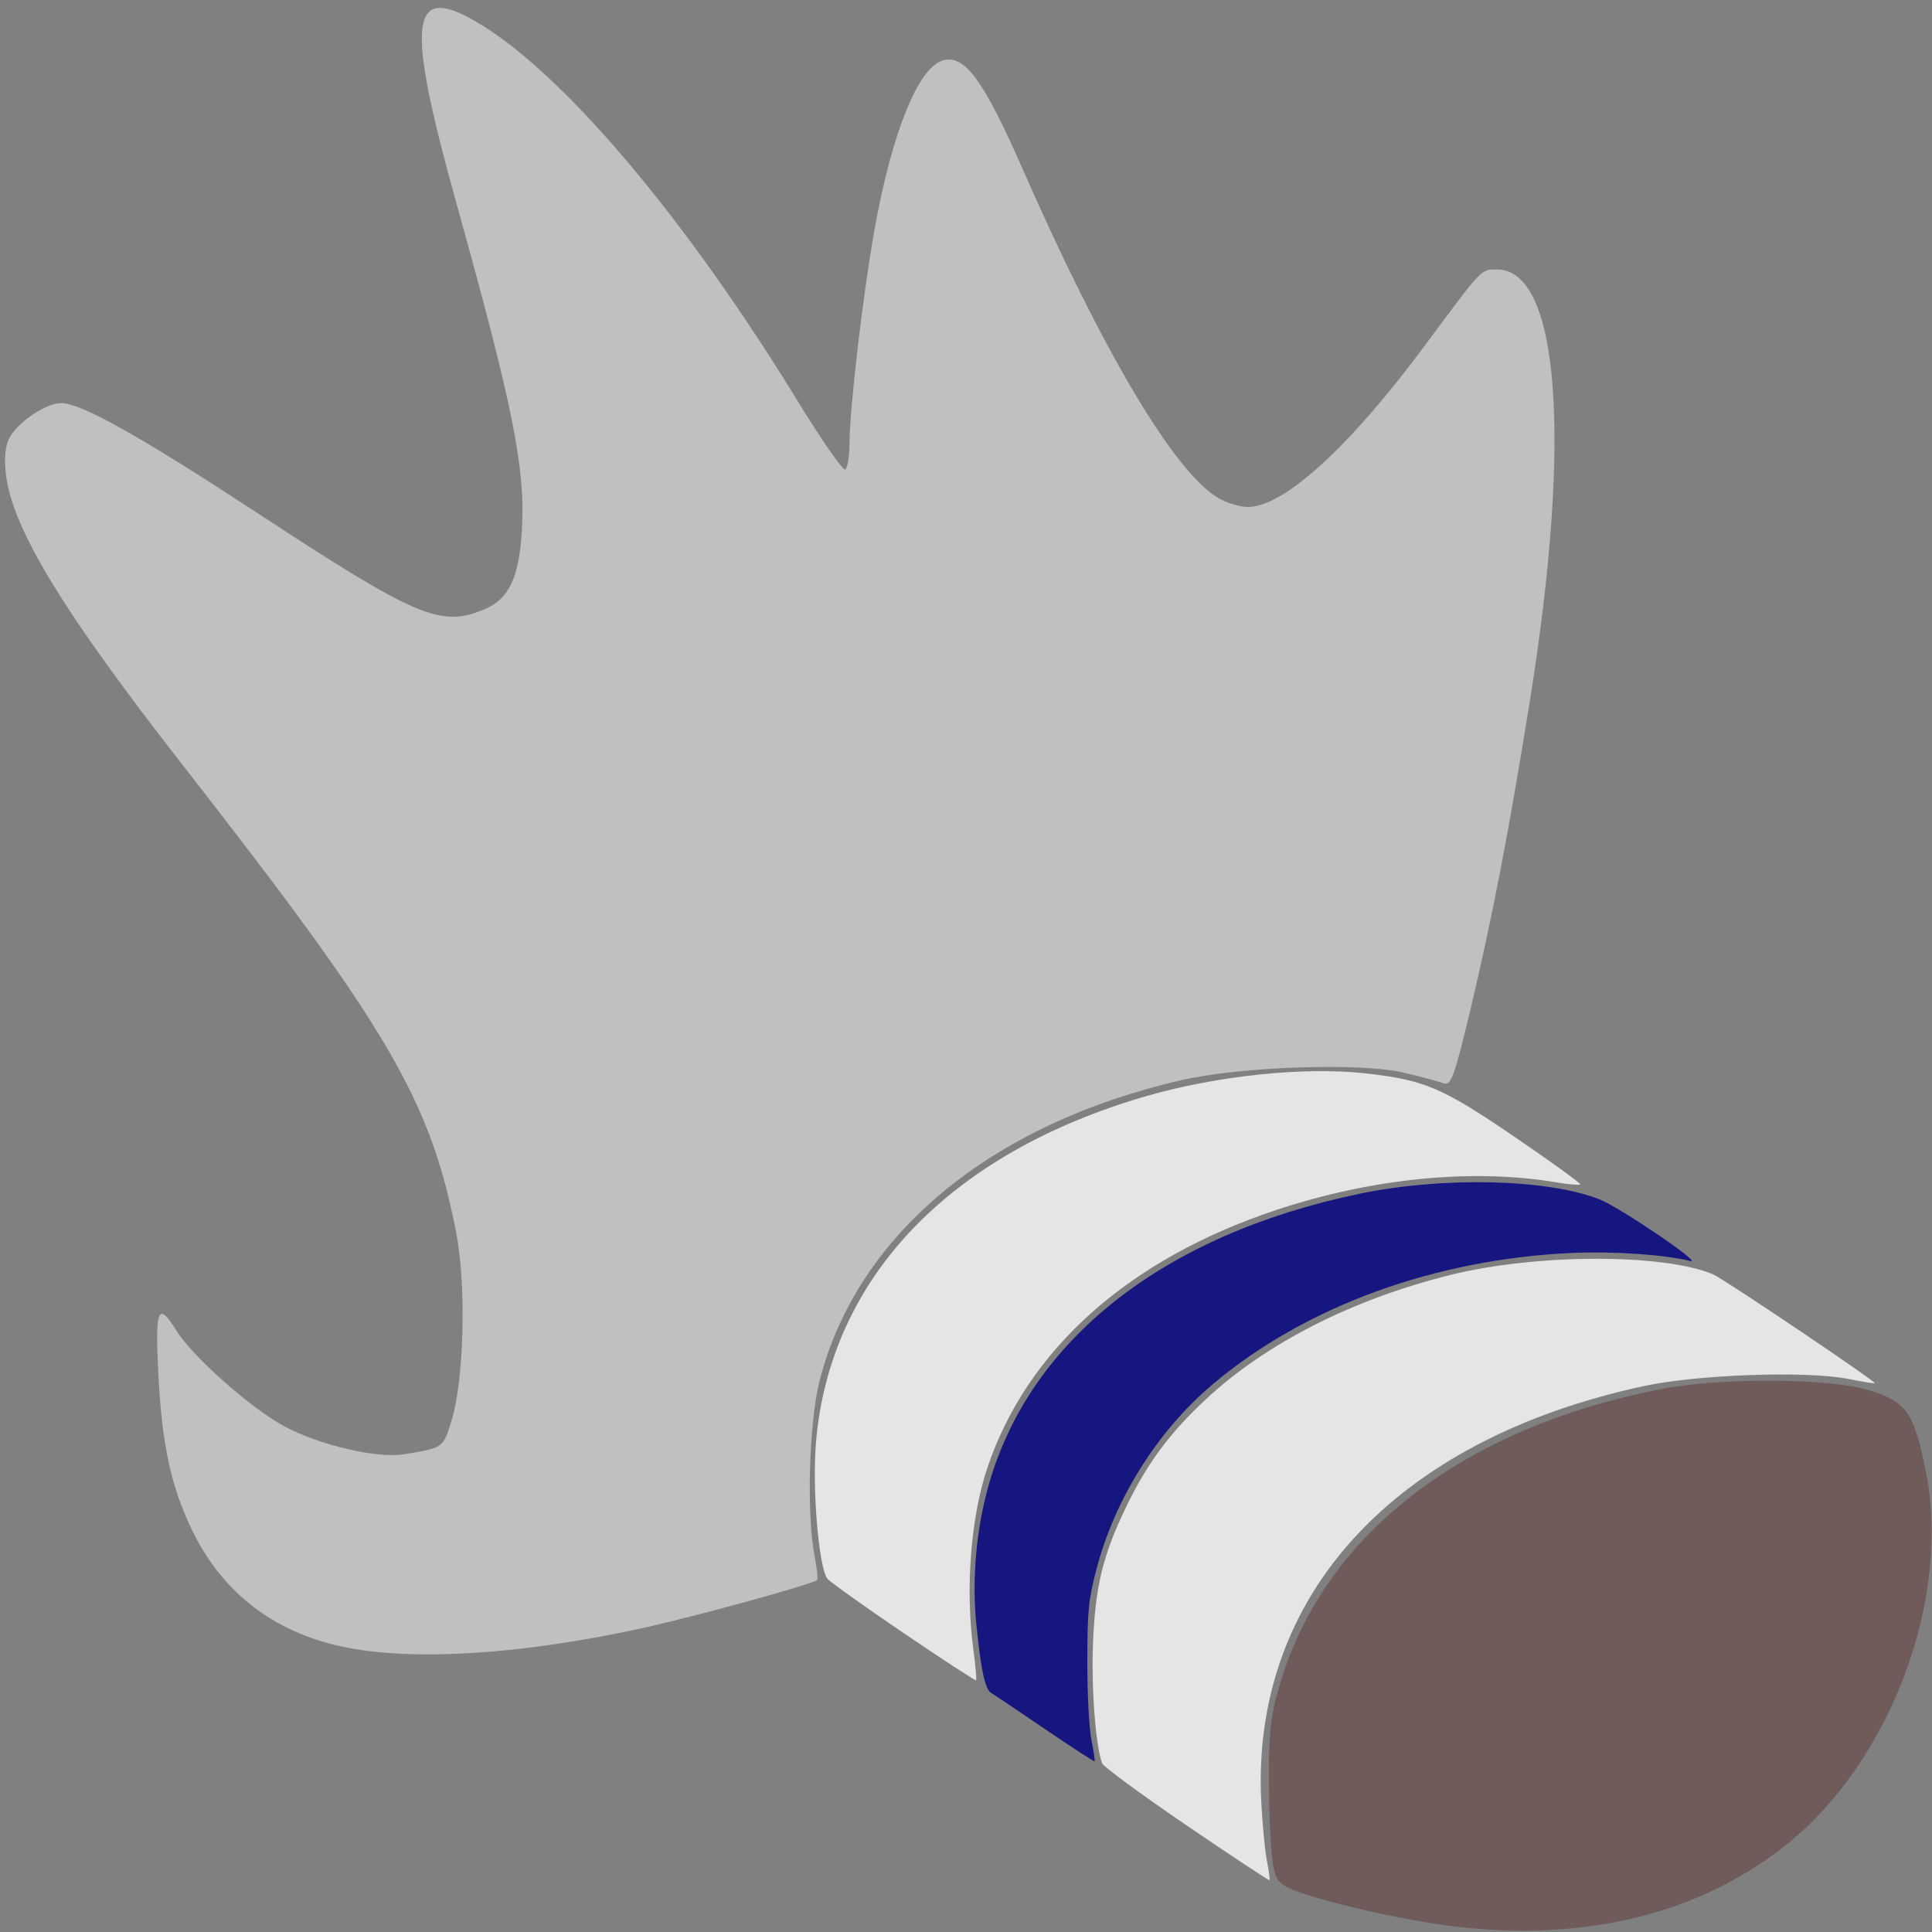 <?xml version="1.0" encoding="UTF-8" standalone="no"?>
<svg
   xmlns:dc="http://purl.org/dc/elements/1.1/"
   xmlns:cc="http://creativecommons.org/ns#"
   xmlns:rdf="http://www.w3.org/1999/02/22-rdf-syntax-ns#"
   xmlns:svg="http://www.w3.org/2000/svg"
   xmlns="http://www.w3.org/2000/svg"
   xmlns:sodipodi="http://sodipodi.sourceforge.net/DTD/sodipodi-0.dtd"
   xmlns:inkscape="http://www.inkscape.org/namespaces/inkscape"
   width="128mm"
   height="128mm"
   viewBox="0 0 128 128"
   version="1.1"
   id="svg8"
   inkscape:version="1.0.2 (e86c870879, 2021-01-15, custom)"
   sodipodi:docname="Ilmank  proto main 1.svg">
  <rect x="0" y="0" width="128" height="128" fill="#808080" stroke="none"/>
  <defs
     id="defs2" />
  <sodipodi:namedview
     id="base"
     pagecolor="#ffffff"
     bordercolor="#666666"
     borderopacity="1.0"
     inkscape:pageopacity="0.0"
     inkscape:pageshadow="2"
     inkscape:zoom="0.35"
     inkscape:cx="-410.00828"
     inkscape:cy="698.36011"
     inkscape:document-units="px"
     inkscape:current-layer="layer1"
     inkscape:document-rotation="0"
     showgrid="false"
     inkscape:window-width="1800"
     inkscape:window-height="1033"
     inkscape:window-x="102"
     inkscape:window-y="0"
     inkscape:window-maximized="0" />
  <g
     inkscape:label="Livello 1"
     inkscape:groupmode="layer"
     id="layer1">
    <path
       style="opacity:0.832;fill:#000080;stroke-width:8.743;stroke-linecap:round;paint-order:fill markers stroke"
       d="m 457.33,1029.839 c -7.764,-5.285 -14.715,-9.953 -15.446,-10.373 -1.76,-1.012 -2.927,-6.363 -4.281,-19.63 -1.36,-13.329 -0.042,-27.921 3.693,-40.885 12.008,-41.676 50.562,-71.851 106.813,-83.598 24.136,-5.04 54.331,-4.346 69.404,1.595 5.914,2.331 30.118,18.761 26.217,17.796 -7.409,-1.833 -22.093,-2.849 -33.84,-2.342 -39.791,1.718 -77.316,15.391 -104.025,37.902 -15.853,13.361 -28.194,32.934 -33.541,53.196 -2.355,8.925 -2.669,12.043 -2.697,26.769 -0.017,9.167 0.51,19.358 1.17,22.647 0.661,3.289 1.077,6.103 0.926,6.255 -0.151,0.151 -6.628,-4.049 -14.392,-9.333 z"
       id="path1047"
       transform="scale(0.265)" />
    <path
       style="opacity:0.832;fill:#f9f9f9;stroke-width:8.743;stroke-linecap:round;paint-order:fill markers stroke"
       d="m 498.247,1057.67 c -13.031,-8.875 -23.986,-16.925 -24.342,-17.89 -1.864,-5.038 -3.132,-21.438 -2.646,-34.225 0.642,-16.903 2.839,-25.934 9.791,-40.236 5.97,-12.283 12.392,-20.919 22.746,-30.589 17.361,-16.214 42.375,-28.935 70.737,-35.974 24.684,-6.127 61.402,-6.205 75.761,-0.161 2.995,1.261 47.18,31.008 46.71,31.447 -0.134,0.125 -3.652,-0.445 -7.819,-1.268 -11.934,-2.355 -43.377,-1.25 -58.794,2.067 -71.944,15.477 -113.431,60.448 -110.55,119.836 0.31,6.389 1.039,14.077 1.621,17.084 0.582,3.007 0.927,5.597 0.768,5.756 -0.159,0.159 -10.952,-6.972 -23.983,-15.847 z"
       id="path1049"
       transform="scale(0.265)" />
    <path
       style="opacity:0.832;fill:#f9f9f9;stroke-width:8.743;stroke-linecap:round;paint-order:fill markers stroke"
       d="m 416.444,1002.072 c -11.389,-7.733 -21.228,-14.754 -21.863,-15.603 -2.519,-3.367 -4.416,-26.004 -3.293,-39.308 3.998,-47.384 38.469,-83.54 95.362,-100.023 20.336,-5.892 45.614,-8.534 63.067,-6.593 17.376,1.933 22.314,4.041 43.773,18.693 10.427,7.119 18.747,13.154 18.49,13.411 -0.257,0.257 -3.333,-0.014 -6.836,-0.603 -24.301,-4.083 -53.39,-1.213 -81.055,7.997 -42.579,14.176 -71.816,40.274 -83.297,74.355 -4.847,14.387 -6.426,35.007 -4.039,52.742 0.615,4.567 0.956,8.458 0.758,8.647 -0.198,0.189 -9.678,-5.983 -21.068,-13.715 z"
       id="path1051"
       transform="scale(0.265)" />
    <path
       style="opacity:0.832;fill:#cccccc;stroke-width:12.364;stroke-linecap:round;paint-order:fill markers stroke"
       d="m 254.513,1006.097 c -20.062,-4.29 -34.887,-15.861 -43.536,-33.983 -5.968,-12.506 -8.531,-24.481 -9.571,-44.718 -0.977,-19.012 -0.092,-21.143 5.212,-12.561 4.65,7.525 21.659,22.575 31.348,27.739 10.002,5.331 26.579,9.211 34.162,7.996 11.576,-1.854 11.456,-1.771 13.897,-9.618 3.687,-11.848 4.353,-39.228 1.331,-54.648 -7.478,-38.153 -19.376,-58.465 -78.936,-134.764 -34.573,-44.289 -49.125,-68.209 -51.018,-83.864 -0.555,-4.592 -0.203,-8.302 1.006,-10.595 2.398,-4.548 10.563,-10.043 14.923,-10.043 5.745,0 22.64,9.451 56.182,31.427 46.659,30.57 53.341,33.419 65.988,28.135 7.137,-2.982 10.055,-9.112 10.869,-22.833 1.056,-17.808 -2.498,-35.568 -18.877,-94.338 -14.688,-52.702 -13.52,-63.682 5.592,-52.562 24.834,14.449 60.281,56.268 92.969,109.679 6.862,11.212 13.019,20.05 13.682,19.64 0.663,-0.41 1.212,-3.761 1.22,-7.447 0.02,-9.862 3.87,-42.919 7.135,-61.262 5.096,-28.631 12.742,-47.528 19.998,-49.426 6.207,-1.623 11.633,5.828 22.864,31.398 23.125,52.65 43.583,87.137 56.286,94.883 2.43,1.482 6.381,2.696 8.781,2.699 10.313,0.013 29.26,-17.245 50.815,-46.285 17.152,-23.107 16.37,-22.282 21.109,-22.282 17.931,0 21.643,48.511 9.51,124.286 -6.086,38.012 -10.918,63.043 -17.46,90.455 -4.293,17.99 -5.406,21.033 -7.409,20.259 -1.296,-0.501 -6.536,-1.9 -11.643,-3.11 -12.448,-2.949 -47.09,-1.757 -64.286,2.211 -55.171,12.731 -93.547,44.627 -104.306,86.692 -3.063,11.978 -3.831,38.419 -1.47,50.636 0.683,3.536 1.01,6.663 0.726,6.949 -1.182,1.193 -35.449,10.628 -50.665,13.95 -35.063,7.655 -66.422,9.579 -86.429,5.301 z"
       id="path1053"
       transform="scale(0.265)" />
    <path
       style="opacity:0.832;fill:#6c5353;stroke-width:12.364;stroke-linecap:round;paint-order:fill markers stroke"
       d="m 575.802,1086.913 c -12.481,-1.457 -32.94,-5.886 -43.39,-9.394 -6.973,-2.341 -7.946,-3.163 -9.019,-7.623 -0.661,-2.75 -1.254,-13.357 -1.316,-23.572 -0.096,-15.766 0.41,-20.301 3.349,-30.018 12.907,-42.672 52.479,-73.232 109.416,-84.502 17.834,-3.53 49.46,-3.308 61.044,0.428 10.378,3.347 12.456,6.396 15.848,23.257 7.346,36.509 -10.069,83.439 -39.872,107.449 -25.095,20.216 -57.967,28.421 -96.061,23.975 z"
       id="path1055"
       transform="scale(0.265)" />
    <path
       style="opacity:0.832;fill:#000080;stroke-width:2.006;stroke-linecap:round;paint-order:fill markers stroke"
       d="m 69.215,114.543 c -1.782,-1.213 -3.377,-2.284 -3.544,-2.38 -0.404,-0.232 -0.672,-1.46 -0.982,-4.504 -0.312,-3.058 -0.01,-6.407 0.847,-9.382 2.755,-9.563 11.602,-16.487 24.509,-19.182 5.538,-1.156 12.467,-0.997 15.926,0.366 1.357,0.535 6.911,4.305 6.016,4.084 -1.7,-0.421 -5.07,-0.654 -7.765,-0.537 -9.13,0.394 -17.741,3.532 -23.87,8.697 -3.638,3.066 -6.469,7.557 -7.696,12.207 -0.54,2.048 -0.612,2.763 -0.619,6.142 -0.004,2.104 0.117,4.442 0.269,5.197 0.152,0.755 0.247,1.4 0.212,1.435 -0.035,0.035 -1.521,-0.929 -3.302,-2.142 z"
       id="path1047-9" />
    <path
       style="opacity:0.832;fill:#f9f9f9;stroke-width:2.006;stroke-linecap:round;paint-order:fill markers stroke"
       d="m 78.604,120.929 c -2.99,-2.036 -5.504,-3.884 -5.586,-4.105 -0.428,-1.156 -0.719,-4.919 -0.607,-7.853 0.147,-3.879 0.651,-5.951 2.247,-9.233 1.37,-2.818 2.843,-4.8 5.219,-7.019 3.984,-3.72 9.724,-6.639 16.232,-8.255 5.664,-1.406 14.09,-1.424 17.384,-0.037 0.687,0.289 10.826,7.115 10.718,7.216 -0.031,0.029 -0.838,-0.102 -1.794,-0.291 -2.738,-0.54 -9.953,-0.287 -13.491,0.474 -16.508,3.551 -26.028,13.871 -25.367,27.498 0.071,1.466 0.239,3.23 0.372,3.92 0.133,0.69 0.213,1.284 0.176,1.321 -0.037,0.037 -2.513,-1.6 -5.503,-3.636 z"
       id="path1049-9" />
    <path
       style="opacity:0.832;fill:#f9f9f9;stroke-width:2.006;stroke-linecap:round;paint-order:fill markers stroke"
       d="m 59.833,108.172 c -2.613,-1.774 -4.871,-3.385 -5.017,-3.58 -0.578,-0.773 -1.013,-5.967 -0.756,-9.02 0.917,-10.873 8.827,-19.169 21.882,-22.951 4.666,-1.352 10.467,-1.958 14.472,-1.513 3.987,0.443 5.12,0.927 10.044,4.289 2.393,1.634 4.302,3.018 4.243,3.077 -0.059,0.059 -0.765,-0.003 -1.569,-0.138 -5.576,-0.937 -12.251,-0.278 -18.599,1.835 -9.77,3.253 -16.479,9.241 -19.113,17.062 -1.112,3.301 -1.474,8.033 -0.927,12.102 0.141,1.048 0.219,1.941 0.174,1.984 -0.045,0.043 -2.221,-1.373 -4.834,-3.147 z"
       id="path1051-0" />
    <path
       style="opacity:0.832;fill:#cccccc;stroke-width:2.837;stroke-linecap:round;paint-order:fill markers stroke"
       d="m 22.676,109.095 c -4.604,-0.984 -8.005,-3.64 -9.99,-7.798 -1.37,-2.87 -1.958,-5.617 -2.196,-10.261 -0.224,-4.362 -0.021,-4.852 1.196,-2.882 1.067,1.727 4.97,5.18 7.193,6.365 2.295,1.223 6.099,2.114 7.839,1.835 2.656,-0.425 2.629,-0.406 3.189,-2.207 0.846,-2.719 0.999,-9.001 0.305,-12.54 C 28.497,72.853 25.766,68.192 12.1,50.684 4.167,40.522 0.827,35.033 0.393,31.441 0.266,30.387 0.346,29.536 0.624,29.01 1.174,27.966 3.048,26.705 4.048,26.705 c 1.318,0 5.195,2.169 12.892,7.211 10.706,7.015 12.24,7.668 15.142,6.456 1.638,-0.684 2.307,-2.091 2.494,-5.239 C 34.818,31.047 34.002,26.972 30.244,13.486 26.873,1.393 27.141,-1.127 31.527,1.425 37.225,4.741 45.359,14.336 52.86,26.592 c 1.575,2.573 2.987,4.601 3.14,4.507 0.152,-0.094 0.278,-0.863 0.28,-1.709 0.004,-2.263 0.888,-9.848 1.637,-14.057 1.169,-6.57 2.924,-10.906 4.589,-11.341 1.424,-0.372 2.669,1.337 5.246,7.205 5.306,12.081 10.001,19.995 12.915,21.772 0.558,0.34 1.464,0.619 2.015,0.619 2.366,0.003 6.714,-3.957 11.66,-10.621 3.936,-5.302 3.756,-5.113 4.844,-5.113 4.114,0 4.966,11.131 2.182,28.519 -1.397,8.722 -2.505,14.466 -4.006,20.756 -0.985,4.128 -1.241,4.826 -1.7,4.649 -0.297,-0.115 -1.5,-0.436 -2.672,-0.714 -2.856,-0.677 -10.805,-0.403 -14.751,0.507 -12.66,2.921 -21.466,10.24 -23.934,19.893 -0.703,2.749 -0.879,8.816 -0.337,11.619 0.157,0.811 0.232,1.529 0.167,1.595 -0.271,0.274 -8.134,2.439 -11.626,3.201 -8.046,1.757 -15.241,2.198 -19.832,1.216 z"
       id="path1053-9" />
    <path
       style="opacity:0.832;fill:#6c5353;stroke-width:2.837;stroke-linecap:round;paint-order:fill markers stroke"
       d="m 96.4,127.64 c -2.864,-0.334 -7.558,-1.351 -9.956,-2.156 -1.6,-0.537 -1.823,-0.726 -2.069,-1.749 -0.152,-0.631 -0.288,-3.065 -0.302,-5.409 -0.022,-3.618 0.094,-4.658 0.768,-6.888 2.962,-9.792 12.042,-16.804 25.107,-19.39 4.092,-0.81 11.349,-0.759 14.007,0.098 2.381,0.768 2.858,1.468 3.637,5.337 1.686,8.377 -2.31,19.146 -9.149,24.655 -5.758,4.639 -13.301,6.522 -22.042,5.501 z"
       id="path1055-6" />
  </g>
</svg>
